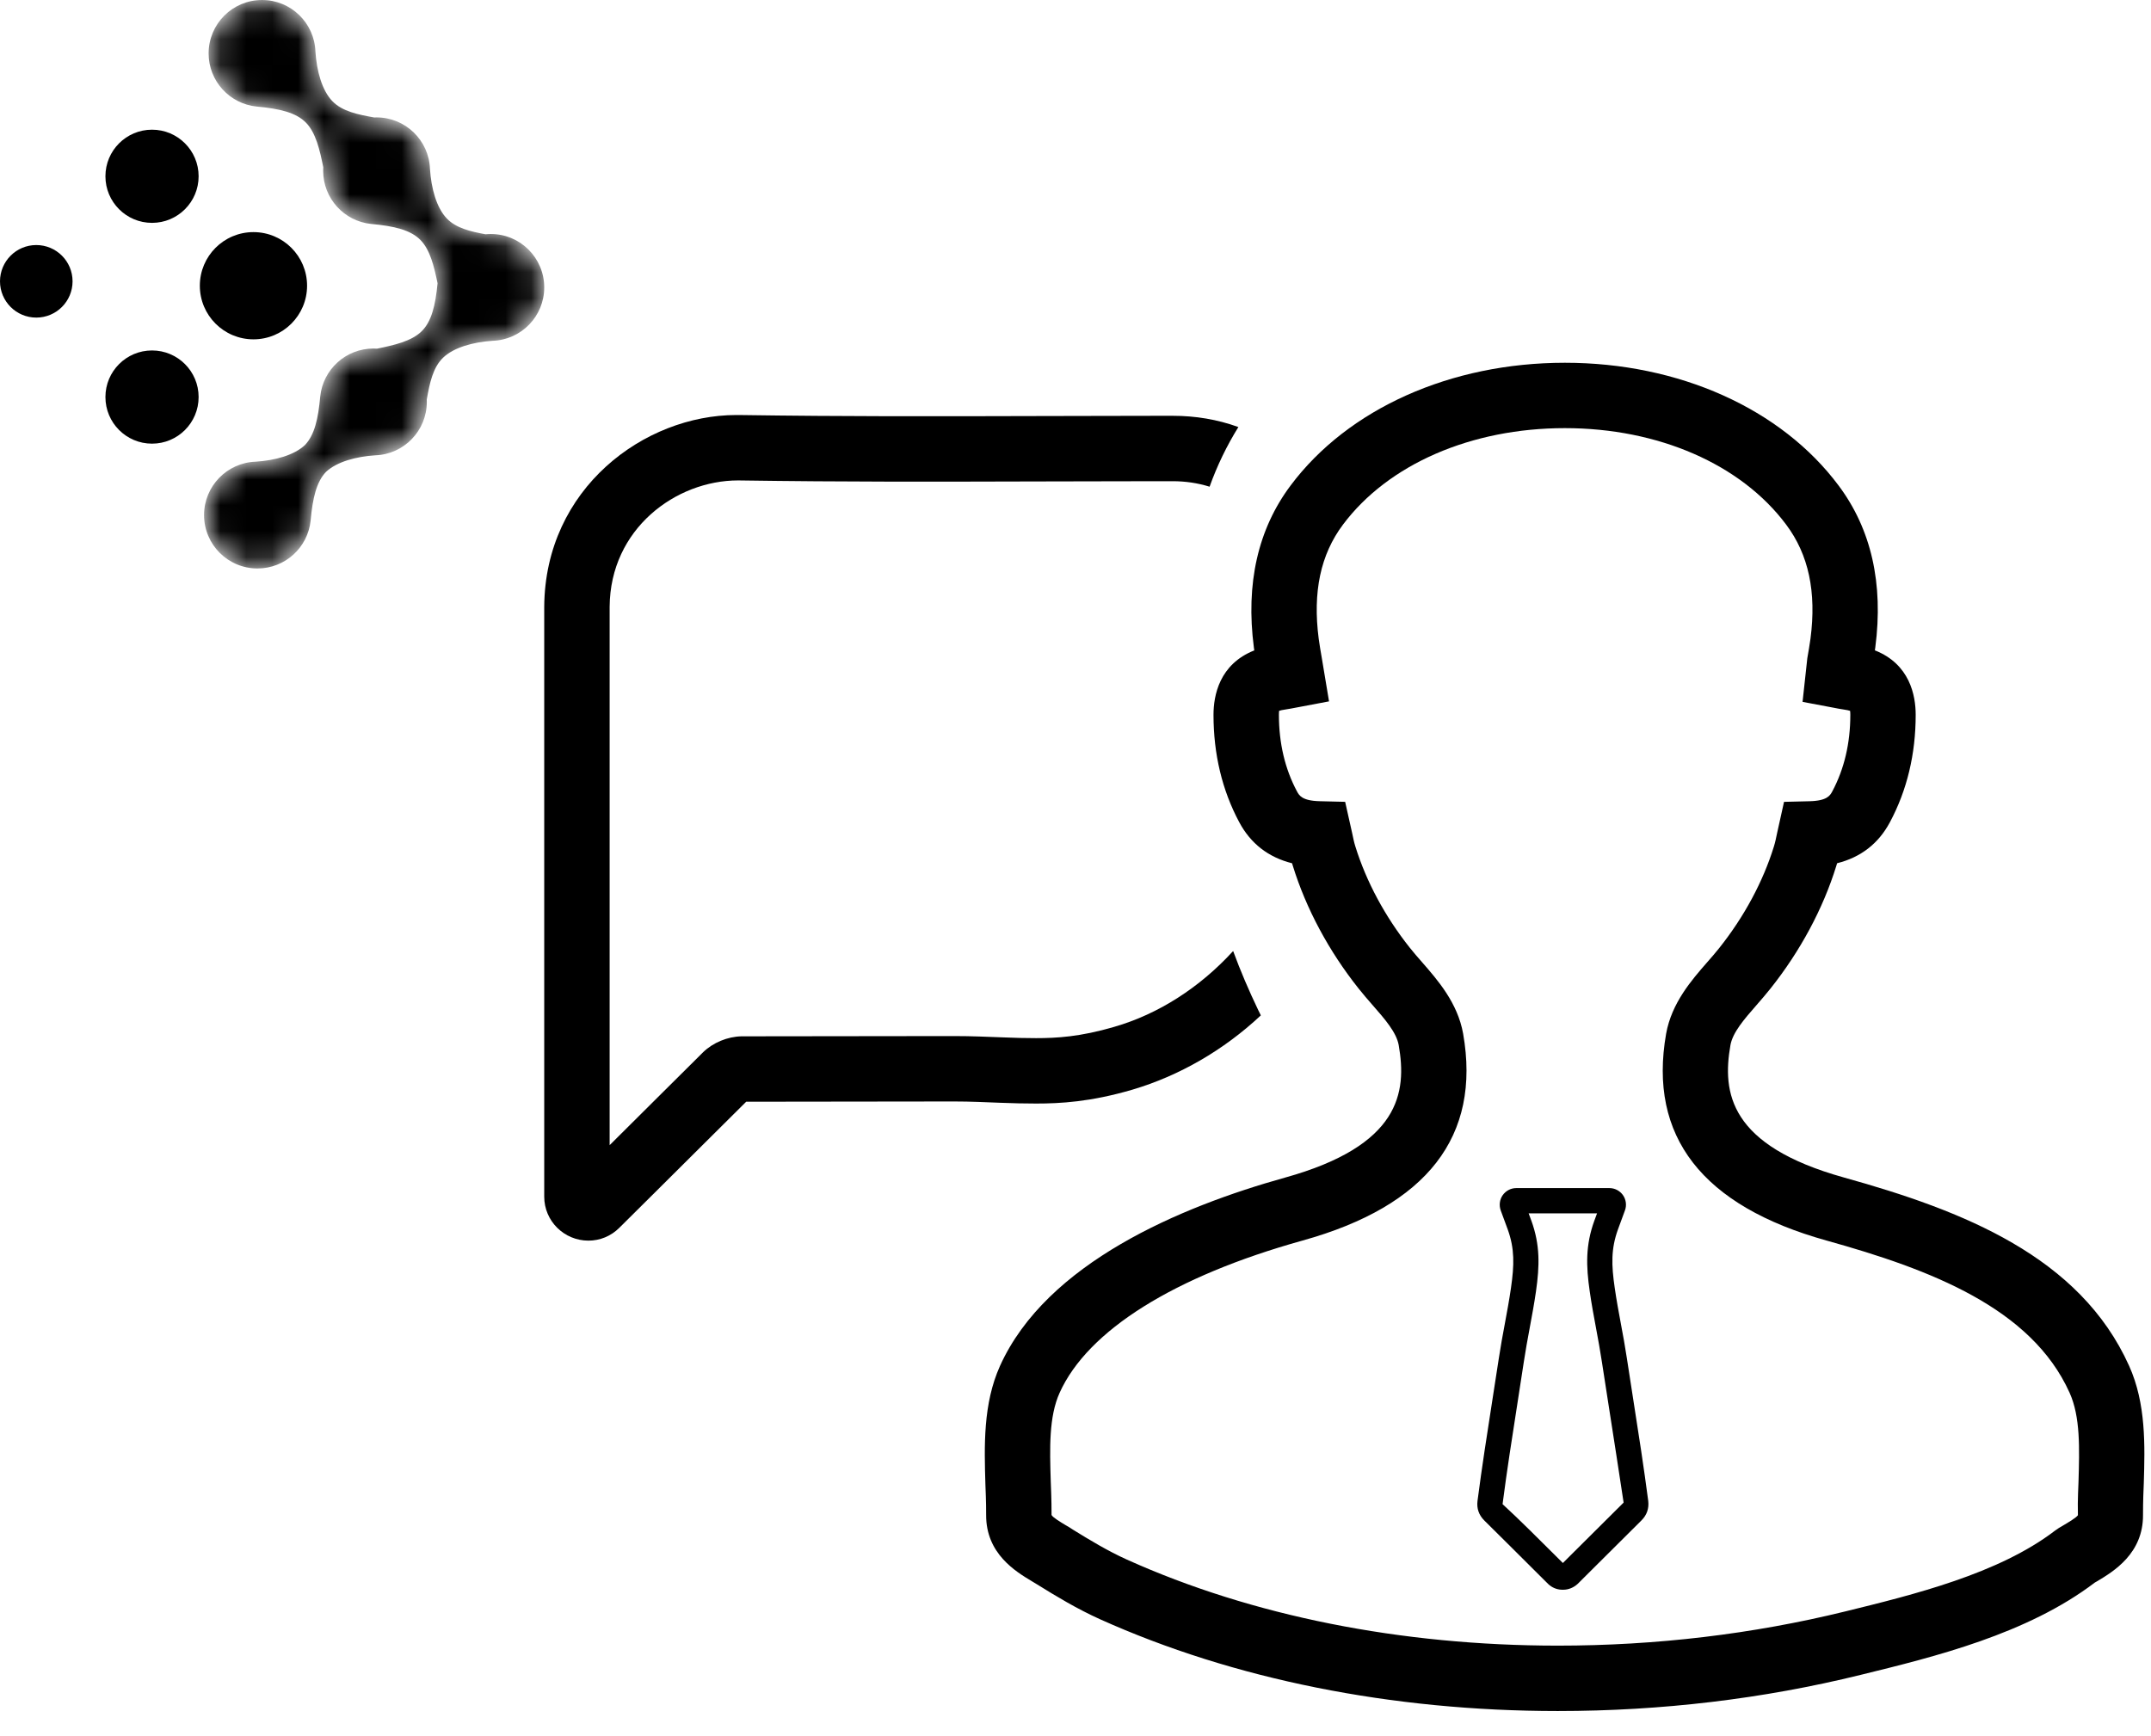 <svg width="83" height="67" viewBox="0 0 83 67" fill="none" xmlns="http://www.w3.org/2000/svg">
<path fill-rule="evenodd" clip-rule="evenodd" d="M0 10.857C0 11.63 0.627 12.257 1.4 12.257C2.173 12.257 2.8 11.63 2.8 10.857C2.8 10.084 2.173 9.457 1.4 9.457C0.627 9.457 0 10.084 0 10.857Z" fill="#E5614D" style="fill:#E5614D;fill:color(display-p3 0.898 0.38 0.302);fill-opacity:1;"/>
<path fill-rule="evenodd" clip-rule="evenodd" d="M5.866 5.005C4.873 5.005 4.068 5.81 4.068 6.803C4.068 7.796 4.873 8.601 5.866 8.601C6.859 8.601 7.664 7.796 7.664 6.803C7.664 5.81 6.859 5.005 5.866 5.005Z" fill="#E5614D" style="fill:#E5614D;fill:color(display-p3 0.898 0.38 0.302);fill-opacity:1;"/>
<mask id="mask0_808_1249" style="mask-type:luminance" maskUnits="userSpaceOnUse" x="7" y="0" width="14" height="22">
<path fill-rule="evenodd" clip-rule="evenodd" d="M10.111 0C8.973 0 8.05 0.923 8.05 2.061C8.05 3.129 8.861 4.006 9.9 4.112H9.9H9.901C10.792 4.193 11.431 4.344 11.813 4.741C12.187 5.129 12.339 5.783 12.474 6.453C12.472 6.499 12.47 6.545 12.47 6.592C12.47 7.659 13.281 8.537 14.32 8.643H14.32C15.211 8.724 15.851 8.875 16.233 9.271C16.597 9.65 16.75 10.28 16.884 10.932C16.801 11.797 16.649 12.419 16.26 12.794C15.871 13.168 15.217 13.32 14.547 13.456C14.501 13.453 14.455 13.451 14.408 13.451C13.341 13.451 12.463 14.262 12.357 15.301V15.301C12.279 16.163 12.136 16.788 11.768 17.174C11.35 17.569 10.61 17.77 9.861 17.818H9.865C8.759 17.856 7.874 18.764 7.874 19.878C7.874 21.017 8.797 21.939 9.935 21.939C11.003 21.939 11.88 21.129 11.986 20.09V20.089V20.089C12.065 19.226 12.209 18.599 12.578 18.213L12.578 18.213L12.584 18.207C13.004 17.819 13.739 17.62 14.482 17.572H14.478C15.584 17.535 16.469 16.627 16.469 15.512L16.467 15.421C16.577 14.799 16.701 14.187 17.095 13.807C17.511 13.406 18.258 13.202 19.013 13.152H19.009C20.115 13.115 21 12.207 21 11.093C21 9.954 20.077 9.031 18.939 9.031C18.87 9.031 18.802 9.035 18.735 9.041C18.155 8.936 17.6 8.804 17.245 8.436C16.844 8.02 16.64 7.273 16.591 6.518V6.522C16.554 5.416 15.646 4.531 14.531 4.531L14.44 4.533C13.817 4.423 13.206 4.299 12.826 3.905C12.425 3.489 12.22 2.742 12.171 1.987V1.991C12.134 0.885 11.226 0 10.111 0Z" fill="white" style="fill:white;fill-opacity:1;"/>
</mask>
<g mask="url(#mask0_808_1249)">
<path fill-rule="evenodd" clip-rule="evenodd" d="M10.111 0C8.973 0 8.05 0.923 8.05 2.061C8.05 3.129 8.861 4.006 9.9 4.112H9.9H9.901C10.792 4.193 11.431 4.344 11.813 4.741C12.187 5.129 12.339 5.783 12.474 6.453C12.472 6.499 12.47 6.545 12.47 6.592C12.47 7.659 13.281 8.537 14.32 8.643H14.32C15.211 8.724 15.851 8.875 16.233 9.271C16.597 9.65 16.75 10.28 16.884 10.932C16.801 11.797 16.649 12.419 16.26 12.794C15.871 13.168 15.217 13.32 14.547 13.456C14.501 13.453 14.455 13.451 14.408 13.451C13.341 13.451 12.463 14.262 12.357 15.301V15.301C12.279 16.163 12.136 16.788 11.768 17.174C11.35 17.569 10.61 17.77 9.861 17.818H9.865C8.759 17.856 7.874 18.764 7.874 19.878C7.874 21.017 8.797 21.939 9.935 21.939C11.003 21.939 11.88 21.129 11.986 20.09V20.089V20.089C12.065 19.226 12.209 18.599 12.578 18.213L12.578 18.213L12.584 18.207C13.004 17.819 13.739 17.62 14.482 17.572H14.478C15.584 17.535 16.469 16.627 16.469 15.512L16.467 15.421C16.577 14.799 16.701 14.187 17.095 13.807C17.511 13.406 18.258 13.202 19.013 13.152H19.009C20.115 13.115 21 12.207 21 11.093C21 9.954 20.077 9.031 18.939 9.031C18.87 9.031 18.802 9.035 18.735 9.041C18.155 8.936 17.6 8.804 17.245 8.436C16.844 8.02 16.64 7.273 16.591 6.518V6.522C16.554 5.416 15.646 4.531 14.531 4.531L14.44 4.533C13.817 4.423 13.206 4.299 12.826 3.905C12.425 3.489 12.22 2.742 12.171 1.987V1.991C12.134 0.885 11.226 0 10.111 0Z" fill="#E5614D" style="fill:#E5614D;fill:color(display-p3 0.898 0.38 0.302);fill-opacity:1;"/>
</g>
<path fill-rule="evenodd" clip-rule="evenodd" d="M5.866 13.525C4.873 13.525 4.068 14.33 4.068 15.323C4.068 16.317 4.873 17.122 5.866 17.122C6.859 17.122 7.664 16.317 7.664 15.323C7.664 14.33 6.859 13.525 5.866 13.525Z" fill="#E5614D" style="fill:#E5614D;fill:color(display-p3 0.898 0.38 0.302);fill-opacity:1;"/>
<path fill-rule="evenodd" clip-rule="evenodd" d="M9.78 8.958C8.637 8.958 7.711 9.884 7.711 11.027C7.711 12.17 8.637 13.096 9.78 13.096C10.923 13.096 11.849 12.17 11.849 11.027C11.849 9.884 10.923 8.958 9.78 8.958Z" fill="#E5614D" style="fill:#E5614D;fill:color(display-p3 0.898 0.38 0.302);fill-opacity:1;"/>
<path d="M60.11 66.034H60.108C53.701 66.033 47.594 64.808 42.447 62.492C41.56 62.093 40.734 61.592 40.028 61.153L39.833 61.035C39.195 60.653 38.044 59.964 38.052 58.466C38.052 58.215 38.048 57.939 38.04 57.736L38.024 57.301C37.979 55.808 37.929 54.178 38.587 52.714C40.382 48.74 45.559 46.569 49.586 45.447C54.025 44.212 54.293 42.168 53.971 40.332C53.883 39.841 53.437 39.33 52.963 38.789C52.776 38.574 52.589 38.36 52.418 38.143C51.274 36.703 50.398 35.068 49.887 33.418C49.877 33.384 49.866 33.351 49.856 33.316C48.941 33.086 48.257 32.555 47.817 31.729C47.158 30.496 46.825 29.102 46.825 27.589C46.825 26.842 47.051 25.634 48.399 25.101C48.394 25.064 48.389 25.027 48.383 24.99C48.062 22.523 48.539 20.421 49.8 18.737C52.02 15.771 55.977 14 60.384 14C64.782 14 68.731 15.771 70.945 18.738C72.205 20.42 72.682 22.522 72.362 24.982C72.357 25.021 72.351 25.06 72.345 25.099C73.694 25.63 73.92 26.84 73.92 27.588C73.92 29.103 73.586 30.496 72.927 31.729C72.488 32.554 71.804 33.086 70.888 33.315C70.877 33.351 70.866 33.387 70.855 33.423C70.347 35.065 69.471 36.699 68.323 38.144C68.154 38.358 67.968 38.572 67.781 38.787C67.308 39.328 66.861 39.839 66.772 40.334C66.451 42.166 66.719 44.21 71.157 45.445C75.747 46.723 80.255 48.488 82.156 52.713C82.814 54.172 82.765 55.801 82.722 57.238L82.703 57.733C82.696 57.933 82.692 58.21 82.692 58.469C82.7 59.959 81.549 60.649 80.931 61.02L80.835 61.074C78.223 63.063 74.659 63.937 71.795 64.639C68.035 65.566 64.102 66.034 60.11 66.034ZM41.398 59.032C42.026 59.421 42.753 59.861 43.484 60.19C48.307 62.361 54.055 63.509 60.108 63.51H60.11C63.9 63.51 67.631 63.066 71.198 62.191C73.833 61.544 77.114 60.74 79.288 59.078C79.384 59.004 79.499 58.934 79.616 58.869C79.819 58.749 80.123 58.566 80.18 58.477C80.172 58.181 80.176 57.869 80.185 57.64L80.202 57.204C80.241 55.887 80.278 54.681 79.859 53.751C78.384 50.473 74.482 48.991 70.485 47.878C65.68 46.541 63.595 43.854 64.29 39.896C64.503 38.708 65.268 37.831 65.883 37.127C66.043 36.945 66.202 36.763 66.347 36.579C67.304 35.374 68.03 34.024 68.448 32.672C68.501 32.503 68.535 32.335 68.57 32.163L68.84 30.946L69.826 30.922C70.508 30.905 70.62 30.696 70.702 30.542C71.164 29.677 71.398 28.683 71.398 27.588C71.398 27.519 71.394 27.469 71.389 27.434C71.342 27.419 71.264 27.399 71.145 27.383C71.012 27.364 70.889 27.34 70.768 27.316L69.555 27.087L69.738 25.405C69.784 25.142 69.827 24.895 69.861 24.647C70.096 22.845 69.789 21.404 68.924 20.249C67.182 17.915 63.989 16.523 60.384 16.523C56.768 16.523 53.566 17.916 51.82 20.248C50.955 21.404 50.649 22.845 50.885 24.656C50.918 24.899 50.961 25.147 51.007 25.412L51.283 27.068L50.071 27.297C49.856 27.338 49.733 27.362 49.608 27.38C49.485 27.397 49.405 27.417 49.357 27.433C49.353 27.468 49.349 27.518 49.349 27.587C49.349 28.682 49.583 29.675 50.045 30.54C50.127 30.694 50.239 30.904 50.921 30.921L51.905 30.945L52.179 32.169C52.214 32.337 52.247 32.503 52.297 32.661C52.719 34.024 53.445 35.373 54.398 36.574C54.546 36.761 54.706 36.943 54.865 37.125C55.48 37.829 56.245 38.705 56.457 39.89C57.153 43.853 55.069 46.539 50.263 47.876C45.304 49.257 41.974 51.344 40.888 53.75C40.469 54.68 40.506 55.889 40.545 57.168L40.562 57.636C40.571 57.864 40.576 58.177 40.576 58.469C40.626 58.565 40.929 58.746 41.11 58.855C41.22 58.917 41.314 58.973 41.398 59.032Z" fill="#060054" style="fill:#060054;fill:color(display-p3 0.024 0 0.329);fill-opacity:1;"/>
<path d="M60.317 61.353L60.252 61.352C60.061 61.343 59.879 61.266 59.738 61.13L59.422 60.816C58.818 60.214 57.841 59.239 57.275 58.681C57.063 58.469 56.976 58.217 57.012 57.926C57.182 56.62 57.385 55.319 57.588 54.017L57.835 52.42C57.902 51.975 57.983 51.532 58.066 51.09C58.152 50.629 58.237 50.169 58.304 49.703C58.431 48.819 58.449 48.197 58.177 47.444L57.909 46.717C57.837 46.516 57.865 46.295 57.986 46.123C58.106 45.955 58.3 45.852 58.506 45.852H62.104C62.31 45.852 62.505 45.955 62.624 46.123C62.745 46.295 62.774 46.517 62.702 46.712L62.432 47.447C62.16 48.2 62.178 48.821 62.307 49.703C62.374 50.172 62.46 50.635 62.546 51.097C62.629 51.538 62.71 51.978 62.776 52.422L63.032 54.078C63.233 55.358 63.432 56.641 63.6 57.925C63.634 58.218 63.546 58.471 63.338 58.678C62.799 59.211 61.891 60.115 61.285 60.721L60.882 61.123C60.72 61.273 60.523 61.353 60.317 61.353ZM58.985 46.827L59.09 47.109C59.431 48.048 59.41 48.852 59.268 49.843C59.199 50.319 59.111 50.794 59.023 51.267C58.943 51.7 58.863 52.13 58.798 52.566L58.551 54.169C58.349 55.462 58.147 56.755 57.979 58.05C58.527 58.547 59.507 59.523 60.111 60.127L60.306 60.321L60.596 60.032C61.203 59.426 62.112 58.52 62.65 57.989C62.467 56.775 62.269 55.501 62.07 54.227L61.813 52.566C61.748 52.133 61.669 51.705 61.589 51.275C61.5 50.798 61.411 50.322 61.343 49.842C61.199 48.853 61.179 48.053 61.519 47.114L61.625 46.827H58.985Z" fill="#BBE2FA" style="fill:#BBE2FA;fill:color(display-p3 0.733 0.886 0.98);fill-opacity:1;"/>
<path d="M48.552 38.985C48.189 38.228 47.865 37.471 47.583 36.703C46.301 38.106 44.706 39.136 42.989 39.631C41.677 40.015 40.768 40.065 39.98 40.065C39.566 40.065 39.142 40.055 38.688 40.035C38.123 40.015 37.517 39.985 36.8 39.985C34.074 39.985 31.348 39.995 28.612 39.995C28.077 40.005 27.512 40.237 27.128 40.611L26.997 40.742C26.098 41.63 24.705 43.024 23.524 44.195V23.417C23.544 20.408 26.078 18.541 28.481 18.541C32.671 18.602 36.104 18.591 39.819 18.581C41.394 18.581 43.019 18.571 44.776 18.571H45.25C45.745 18.571 46.219 18.642 46.674 18.783C46.967 17.965 47.34 17.198 47.785 16.481C46.977 16.188 46.129 16.047 45.251 16.047H44.777C43.02 16.047 41.385 16.057 39.81 16.057C36.115 16.067 32.692 16.077 28.512 16.017H28.41C24.866 16.017 21.03 18.844 21 23.417V46.184C21 47.123 21.767 47.88 22.706 47.88C23.15 47.88 23.574 47.708 23.897 47.385L25.27 46.022C26.451 44.851 27.865 43.437 28.773 42.539L28.793 42.519C31.458 42.519 34.134 42.509 36.819 42.509C37.475 42.509 38.051 42.539 38.586 42.559C39.081 42.579 39.535 42.589 39.979 42.589C40.908 42.589 42.079 42.528 43.694 42.054C45.501 41.519 47.218 40.53 48.651 39.187C48.623 39.116 48.582 39.055 48.552 38.985Z" fill="#060054" style="fill:#060054;fill:color(display-p3 0.024 0 0.329);fill-opacity:1;"/>
</svg>
